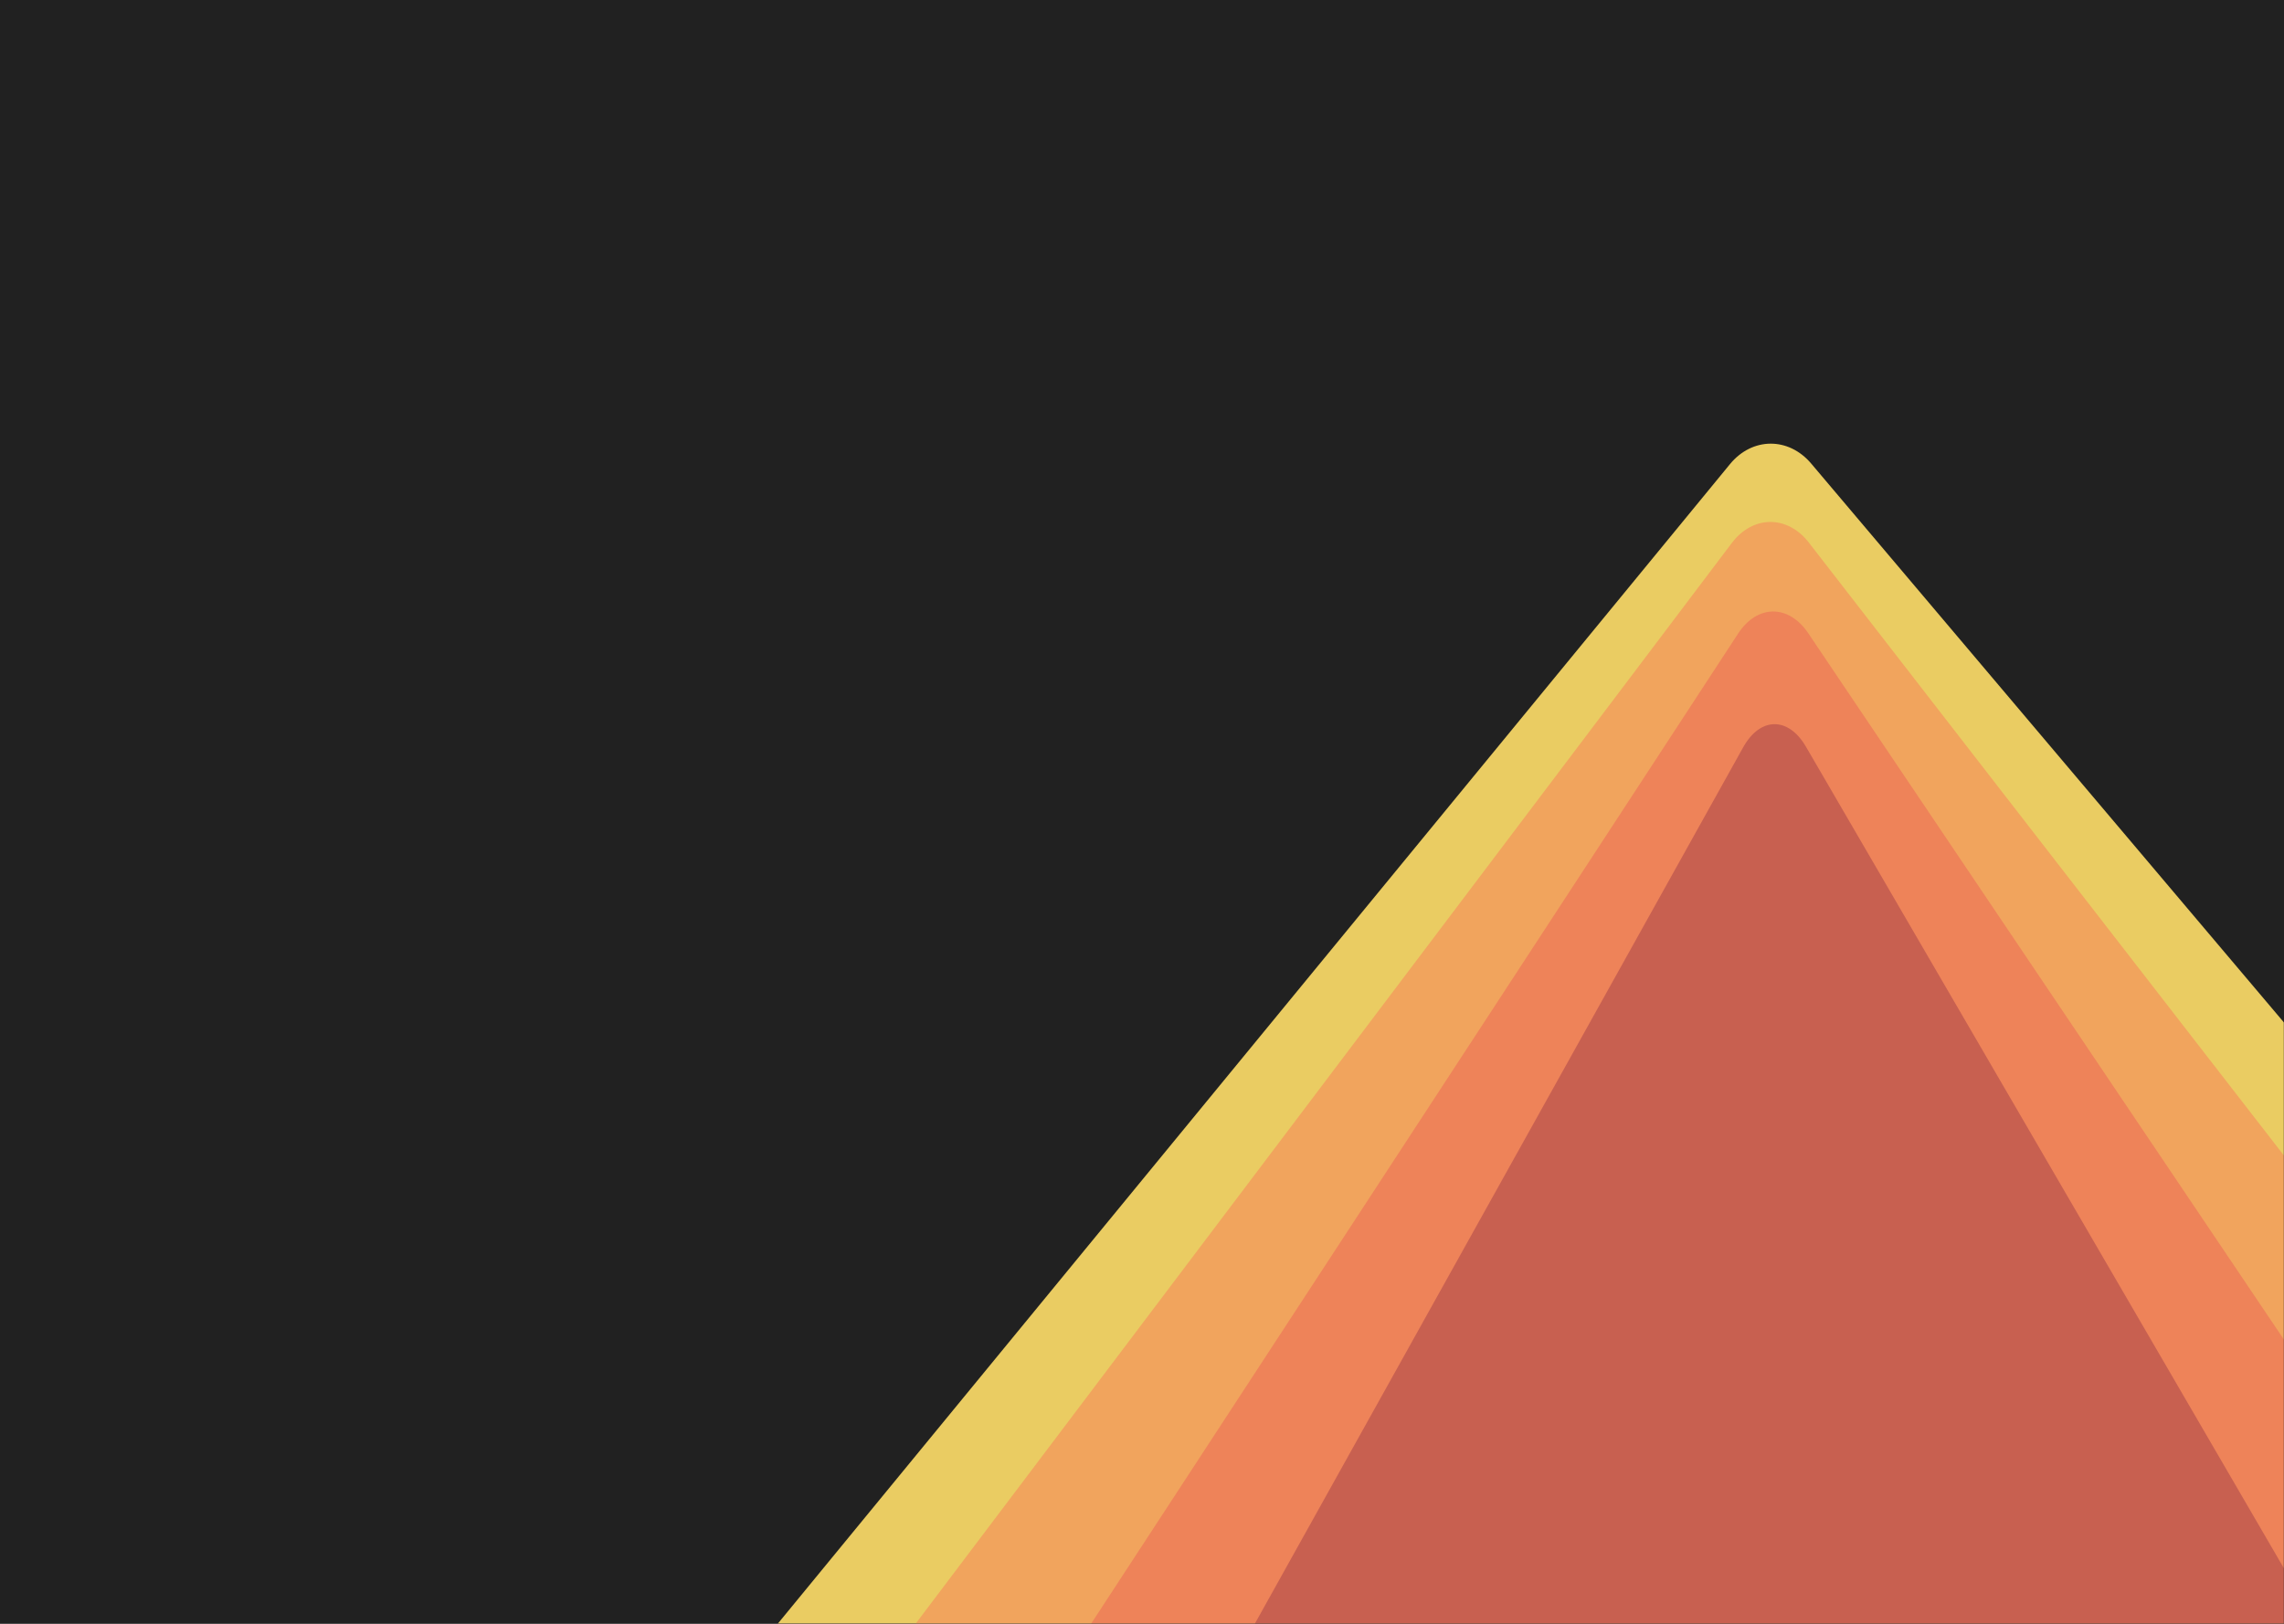 <?xml version="1.0" encoding="UTF-8" standalone="no"?>
<svg width="1440px" height="1024px" viewBox="0 0 1440 1024" version="1.1" xmlns="http://www.w3.org/2000/svg" xmlns:xlink="http://www.w3.org/1999/xlink" xmlns:sketch="http://www.bohemiancoding.com/sketch/ns">
    <!-- Generator: Sketch 3.1.1 (8761) - http://www.bohemiancoding.com/sketch -->
    <title>New Mask Group</title>
    <desc>Created with Sketch.</desc>
    <defs>
        <rect id="path-1" x="0" y="0" width="1440" height="1024"></rect>
    </defs>
    <g id="Page-1" stroke="none" stroke-width="1" fill="none" fill-rule="evenodd" sketch:type="MSPage">
        <g id="New-Mask-Group" sketch:type="MSLayerGroup">
            <mask id="mask-2" sketch:name="Mask" fill="white">
                <use xlink:href="#path-1"></use>
            </mask>
            <use id="Mask" fill="#212121" sketch:type="MSShapeGroup" xlink:href="#path-1"></use>
            <g mask="url(#mask-2)" sketch:type="MSShapeGroup">
                <g transform="translate(152, 290)">
                    <path d="M-1.346,1147.724 C-15.361,1164.795 -13.017,1190.173 3.886,1204.401 L945.966,1997.413 C962.871,2011.643 990.247,2011.619 1007.126,1997.346 L1950.242,1199.871 C1967.115,1185.603 1969.232,1160.368 1954.96,1143.491 L989.907,2.331 C975.64,-14.54 952.712,-14.376 938.696,2.695 L-1.346,1147.724 Z" id="Rectangle-10" fill="#EACC62"></path>
                    <path d="M89.641,1178.449 C76.329,1196.079 78.709,1222.512 94.953,1237.487 L946.876,2022.866 C963.122,2037.842 989.533,2037.929 1005.873,2023.056 L1861.641,1244.078 C1877.979,1229.206 1880.255,1202.997 1866.719,1185.529 L988.429,52.163 C974.895,34.699 953.129,34.839 939.822,52.463 L89.641,1178.449 Z" id="Rectangle-14" fill="#F1A45D"></path>
                    <path d="M190.512,1262.654 C178.431,1281.147 181.3,1308.802 196.925,1324.427 L949.754,2077.256 C965.377,2092.879 990.713,2092.874 1006.324,2077.262 L1758.978,1324.608 C1774.598,1308.988 1777.26,1281.475 1764.918,1263.145 L988.016,109.284 C975.678,90.959 955.885,91.088 943.8,109.587 L190.512,1262.654 Z" id="Rectangle-15" fill="#EE8359"></path>
                    <path d="M322.041,1303.137 C311.29,1322.435 313.819,1352.006 327.7,1369.199 L953.738,2144.641 C967.614,2161.828 990.173,2161.872 1004.125,2144.74 L1634.97,1370.078 C1648.922,1352.945 1651.231,1323.58 1640.125,1304.487 L986.602,180.89 C975.497,161.798 957.781,161.962 947.03,181.262 L322.041,1303.137 Z" id="Rectangle-16" fill="#C86050"></path>
                </g>
            </g>
        </g>
    </g>
</svg>